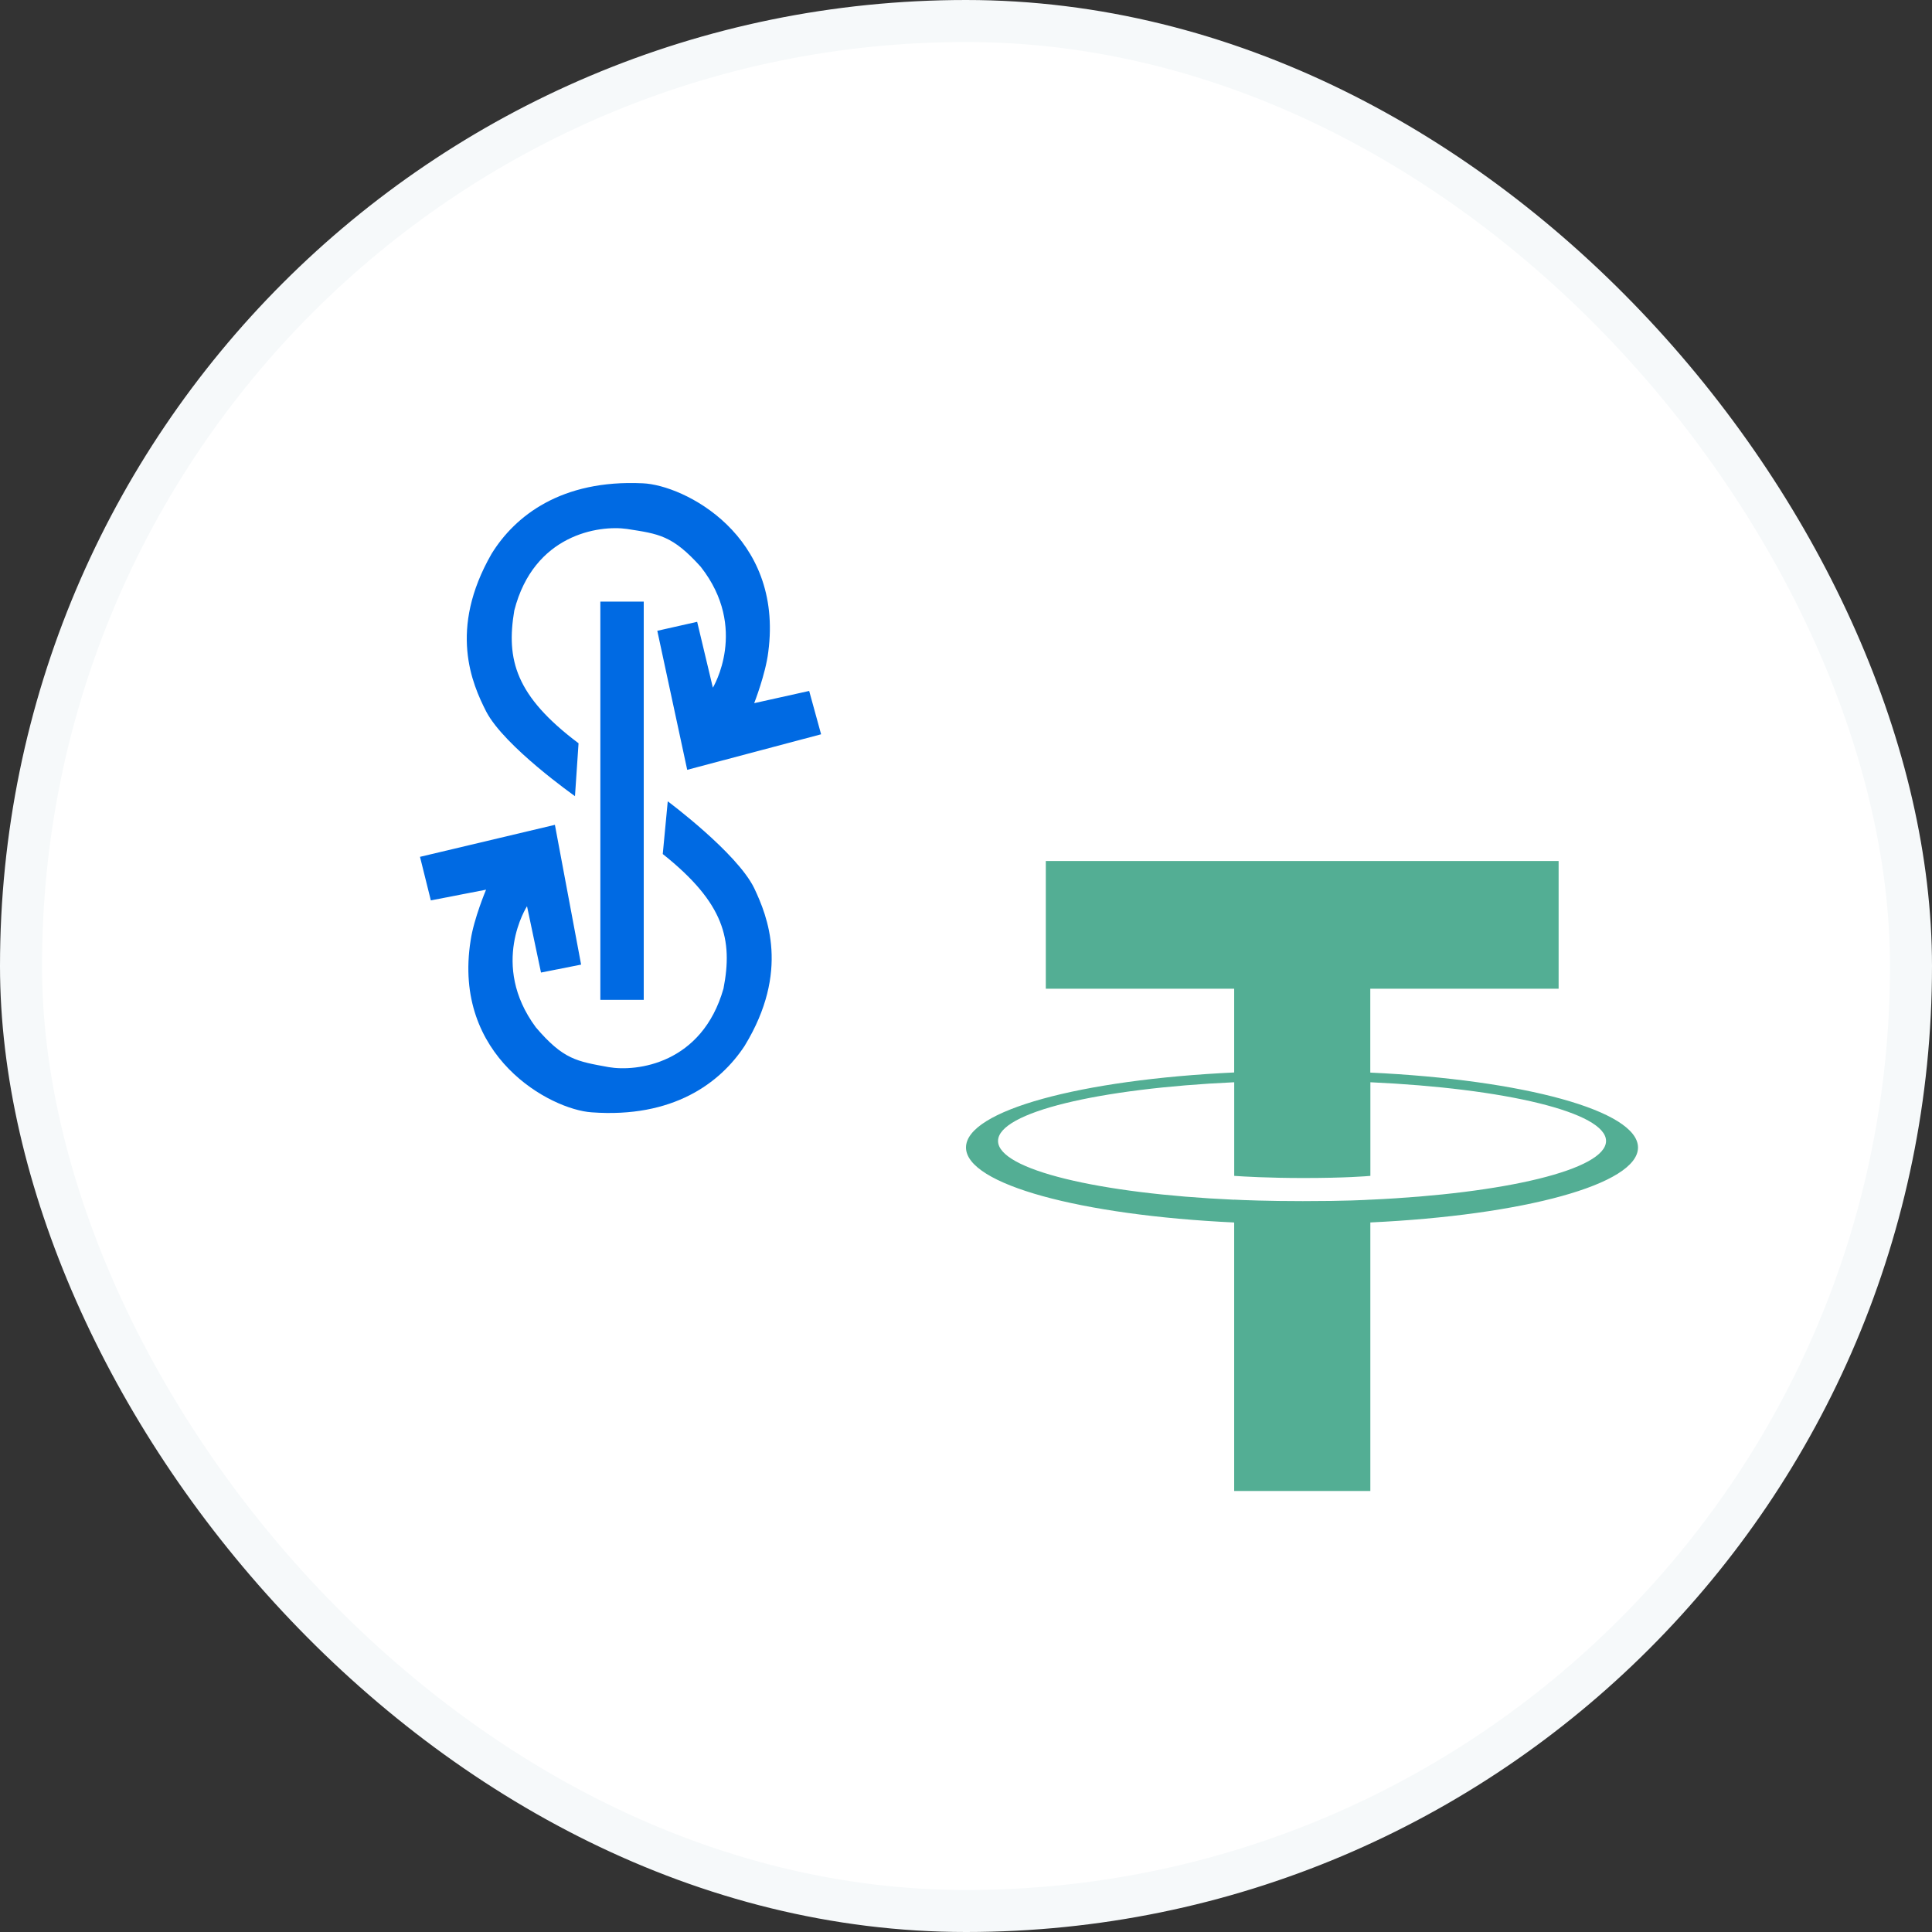 <svg width="46" height="46" viewBox="0 0 46 46" fill="none" xmlns="http://www.w3.org/2000/svg">
<rect x="0" y="0" width="46" height="46" fill="#333333" stroke="none"/>
<rect x="0.5" y="0.5" width="45" height="45" rx="22.5" fill="white" stroke="#F6F9FA"/>
<path d="M32.626 25.537V23.541H37.11V20.5H24.9V23.541H29.385V25.535C25.74 25.706 23 26.44 23 27.321C23 28.201 25.742 28.935 29.385 29.107V35.5H32.627V29.106C36.265 28.935 39 28.201 39 27.322C39 26.443 36.265 25.708 32.627 25.538L32.626 25.537ZM32.627 28.565V28.563C32.536 28.569 32.066 28.598 31.019 28.598C30.183 28.598 29.594 28.574 29.386 28.563V28.565C26.167 28.42 23.763 27.849 23.763 27.166C23.763 26.484 26.167 25.914 29.386 25.768V27.997C29.597 28.012 30.2 28.048 31.033 28.048C32.033 28.048 32.536 28.005 32.628 27.997V25.768C35.841 25.914 38.239 26.485 38.239 27.166C38.239 27.846 35.84 28.418 32.628 28.564" fill="#53AE94"/>
<path d="M14.294 23.806V14.324H15.327V23.806H14.294Z" fill="#006AE3"/>
<path d="M19.55 17.483L16.362 18.329L15.65 15.019L16.599 14.805L16.973 16.373C16.973 16.373 17.834 14.96 16.685 13.496C16.008 12.744 15.687 12.712 14.928 12.594C14.26 12.498 12.708 12.724 12.245 14.536C12.049 15.703 12.27 16.567 13.775 17.697L13.69 18.956C13.69 18.956 12.01 17.773 11.577 16.943C11.242 16.286 10.668 14.989 11.705 13.184C12.263 12.282 13.364 11.415 15.304 11.507C16.28 11.548 18.662 12.74 18.292 15.525C18.229 16.047 17.957 16.742 17.957 16.742L19.266 16.451L19.55 17.483Z" fill="#006AE3"/>
<path d="M17.729 24.902C17.146 25.789 16.022 26.626 14.087 26.484C13.111 26.418 10.764 25.162 11.206 22.388C11.283 21.869 11.573 21.183 11.573 21.183L10.258 21.438L10 20.401L13.212 19.639L13.836 22.967L12.881 23.156L12.548 21.577C12.548 21.577 11.65 22.965 12.758 24.46C13.415 25.231 13.734 25.269 14.493 25.408C15.156 25.522 16.715 25.335 17.226 23.537C17.451 22.377 17.253 21.506 15.78 20.334L15.899 19.079C15.899 19.079 17.547 20.305 17.957 21.146C18.272 21.814 18.812 23.127 17.729 24.902Z" fill="#006AE3"/>
</svg>
